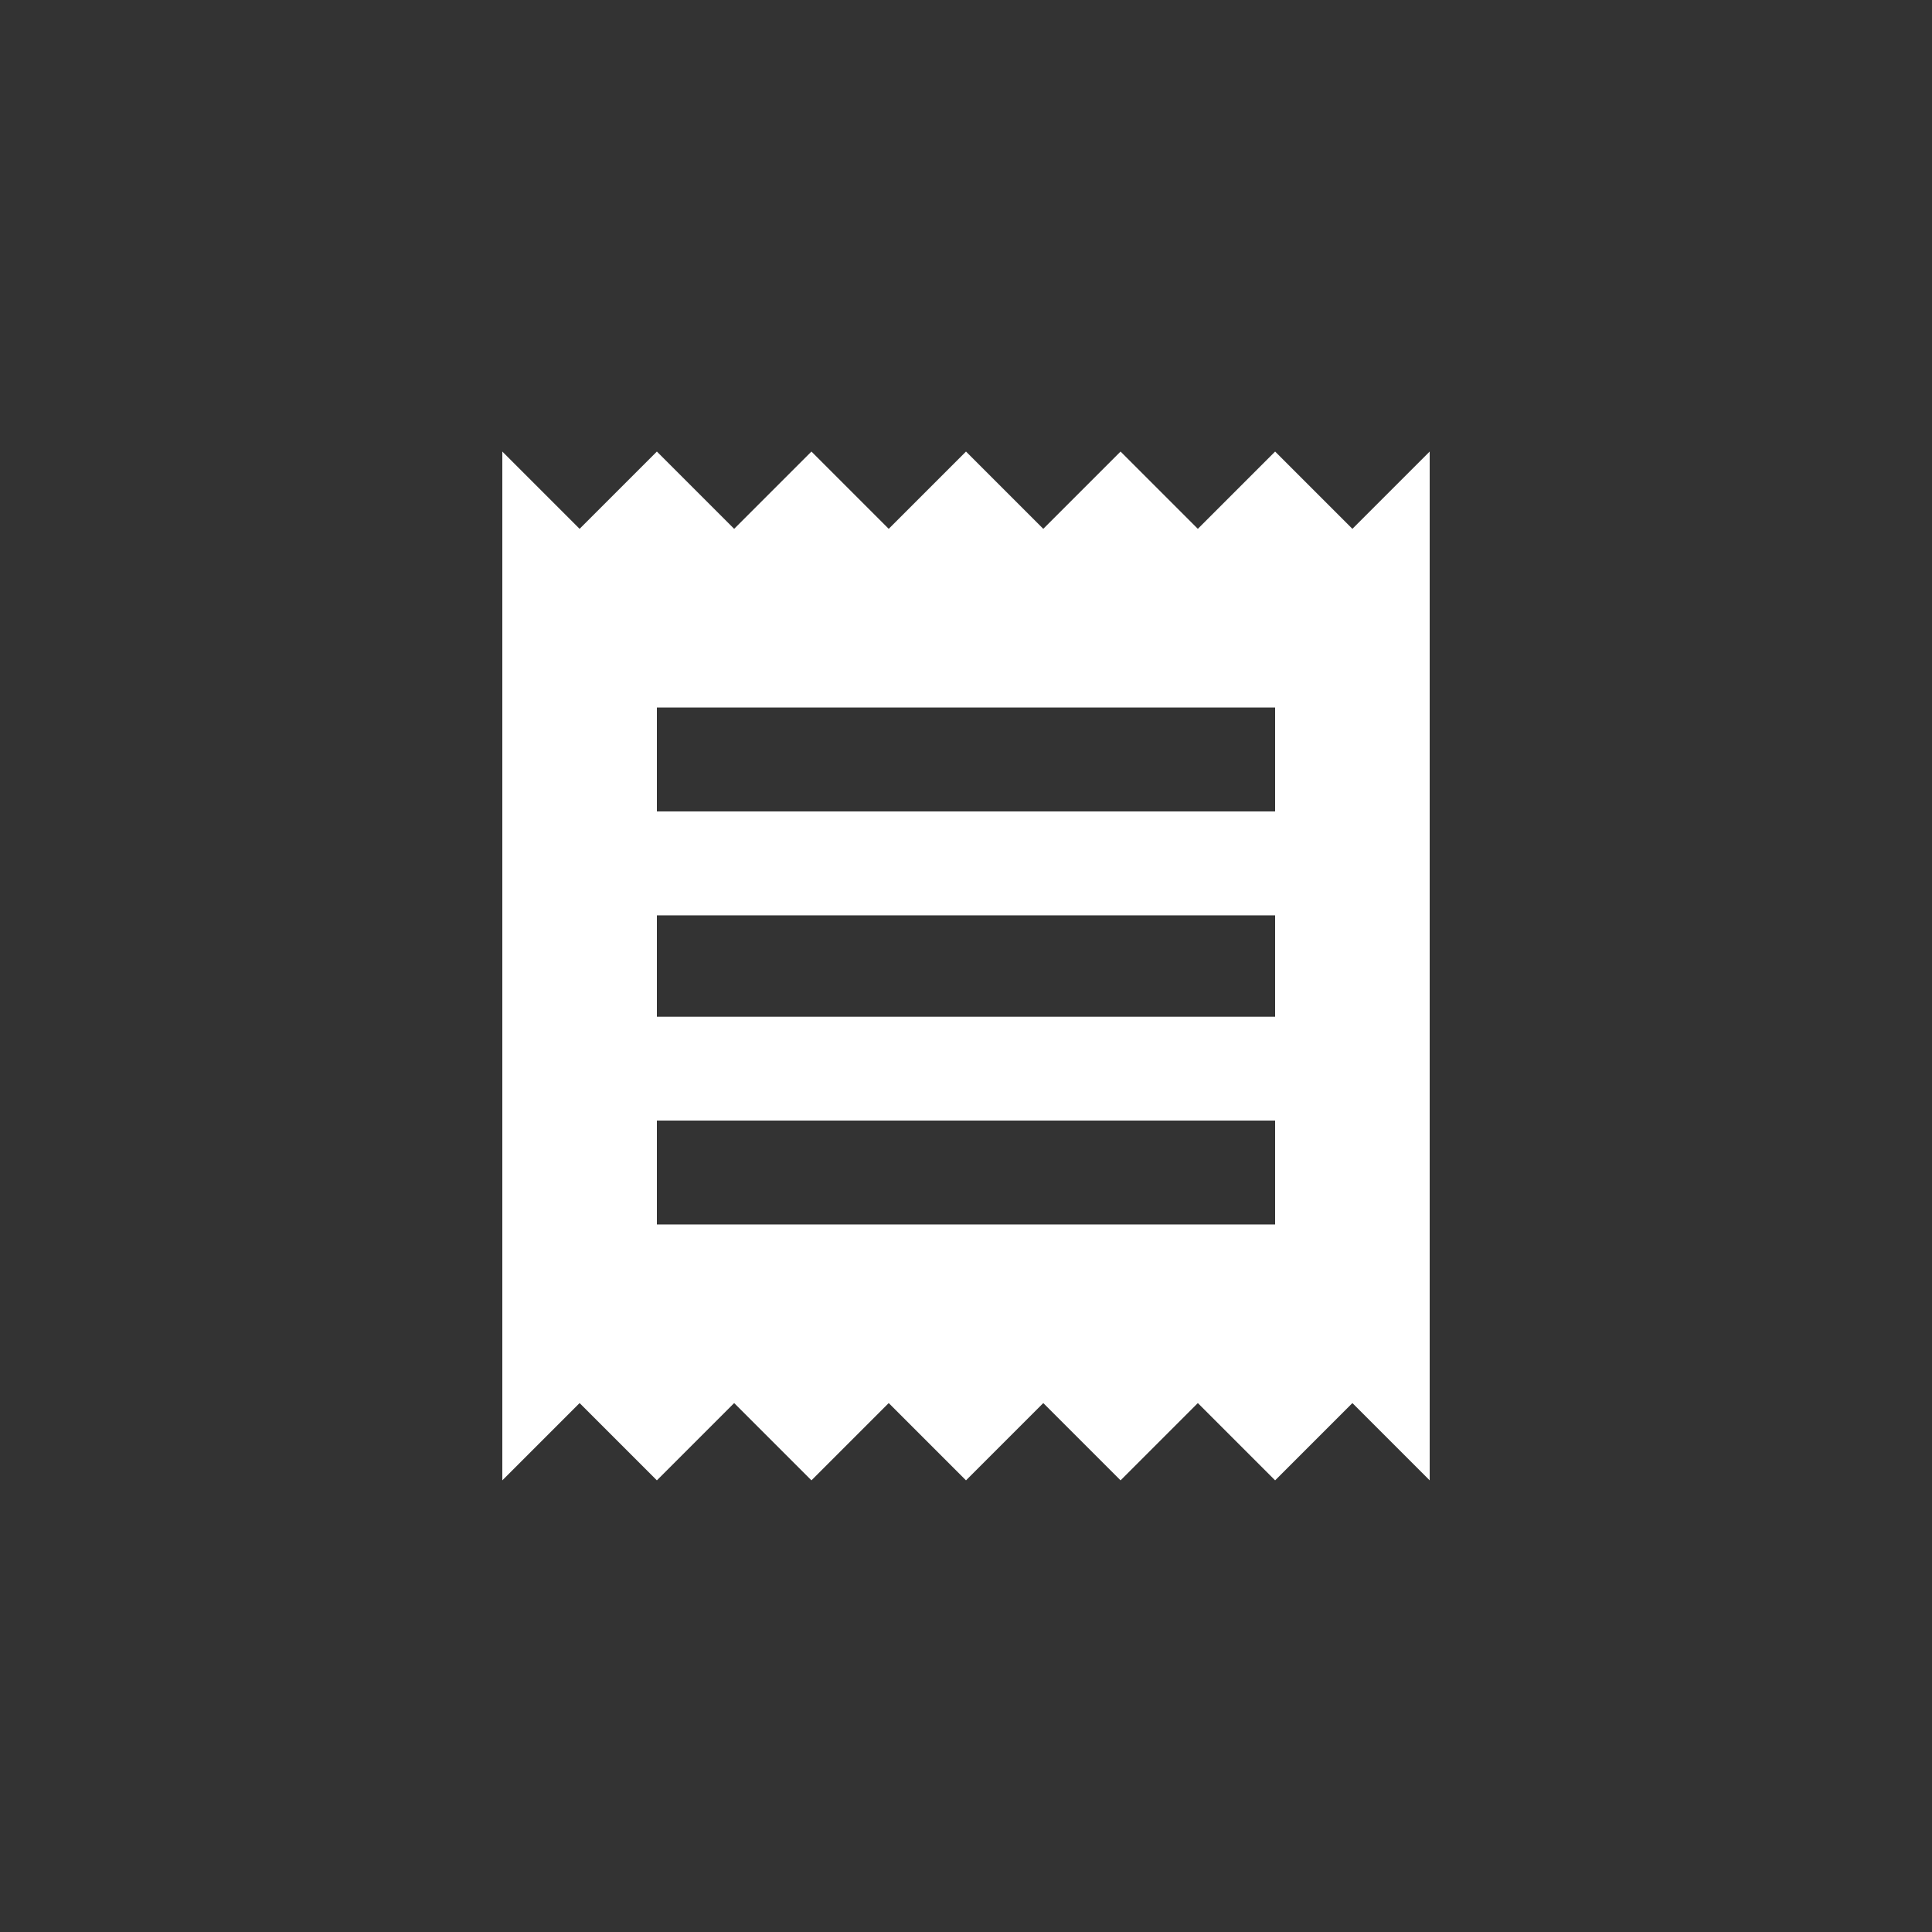 <!-- Generated by IcoMoon.io -->
<svg version="1.1" xmlns="http://www.w3.org/2000/svg" width="40" height="40" viewBox="0 0 40 40">
<rect x="0" y="0" width="40" height="40" fill="#333333" stroke="none"/>
<title>mt-receipt</title>
<path fill="#fff" d="M10.4 30.649v-21.3l1.6 1.6 1.6-1.6 1.6 1.6 1.6-1.6 1.6 1.6 1.6-1.6 1.6 1.6 1.6-1.6 1.6 1.6 1.6-1.6 1.6 1.6 1.6-1.6v21.3l-1.6-1.6-1.6 1.6-1.6-1.6-1.6 1.6-1.6-1.6-1.6 1.6-1.6-1.6-1.6 1.6-1.6-1.6-1.6 1.6-1.6-1.6zM26.4 16.8v-2.151h-12.8v2.151h12.8zM26.4 21.051v-2.1h-12.8v2.1h12.8zM26.4 25.351v-2.151h-12.8v2.151h12.8z"></path>
</svg>
